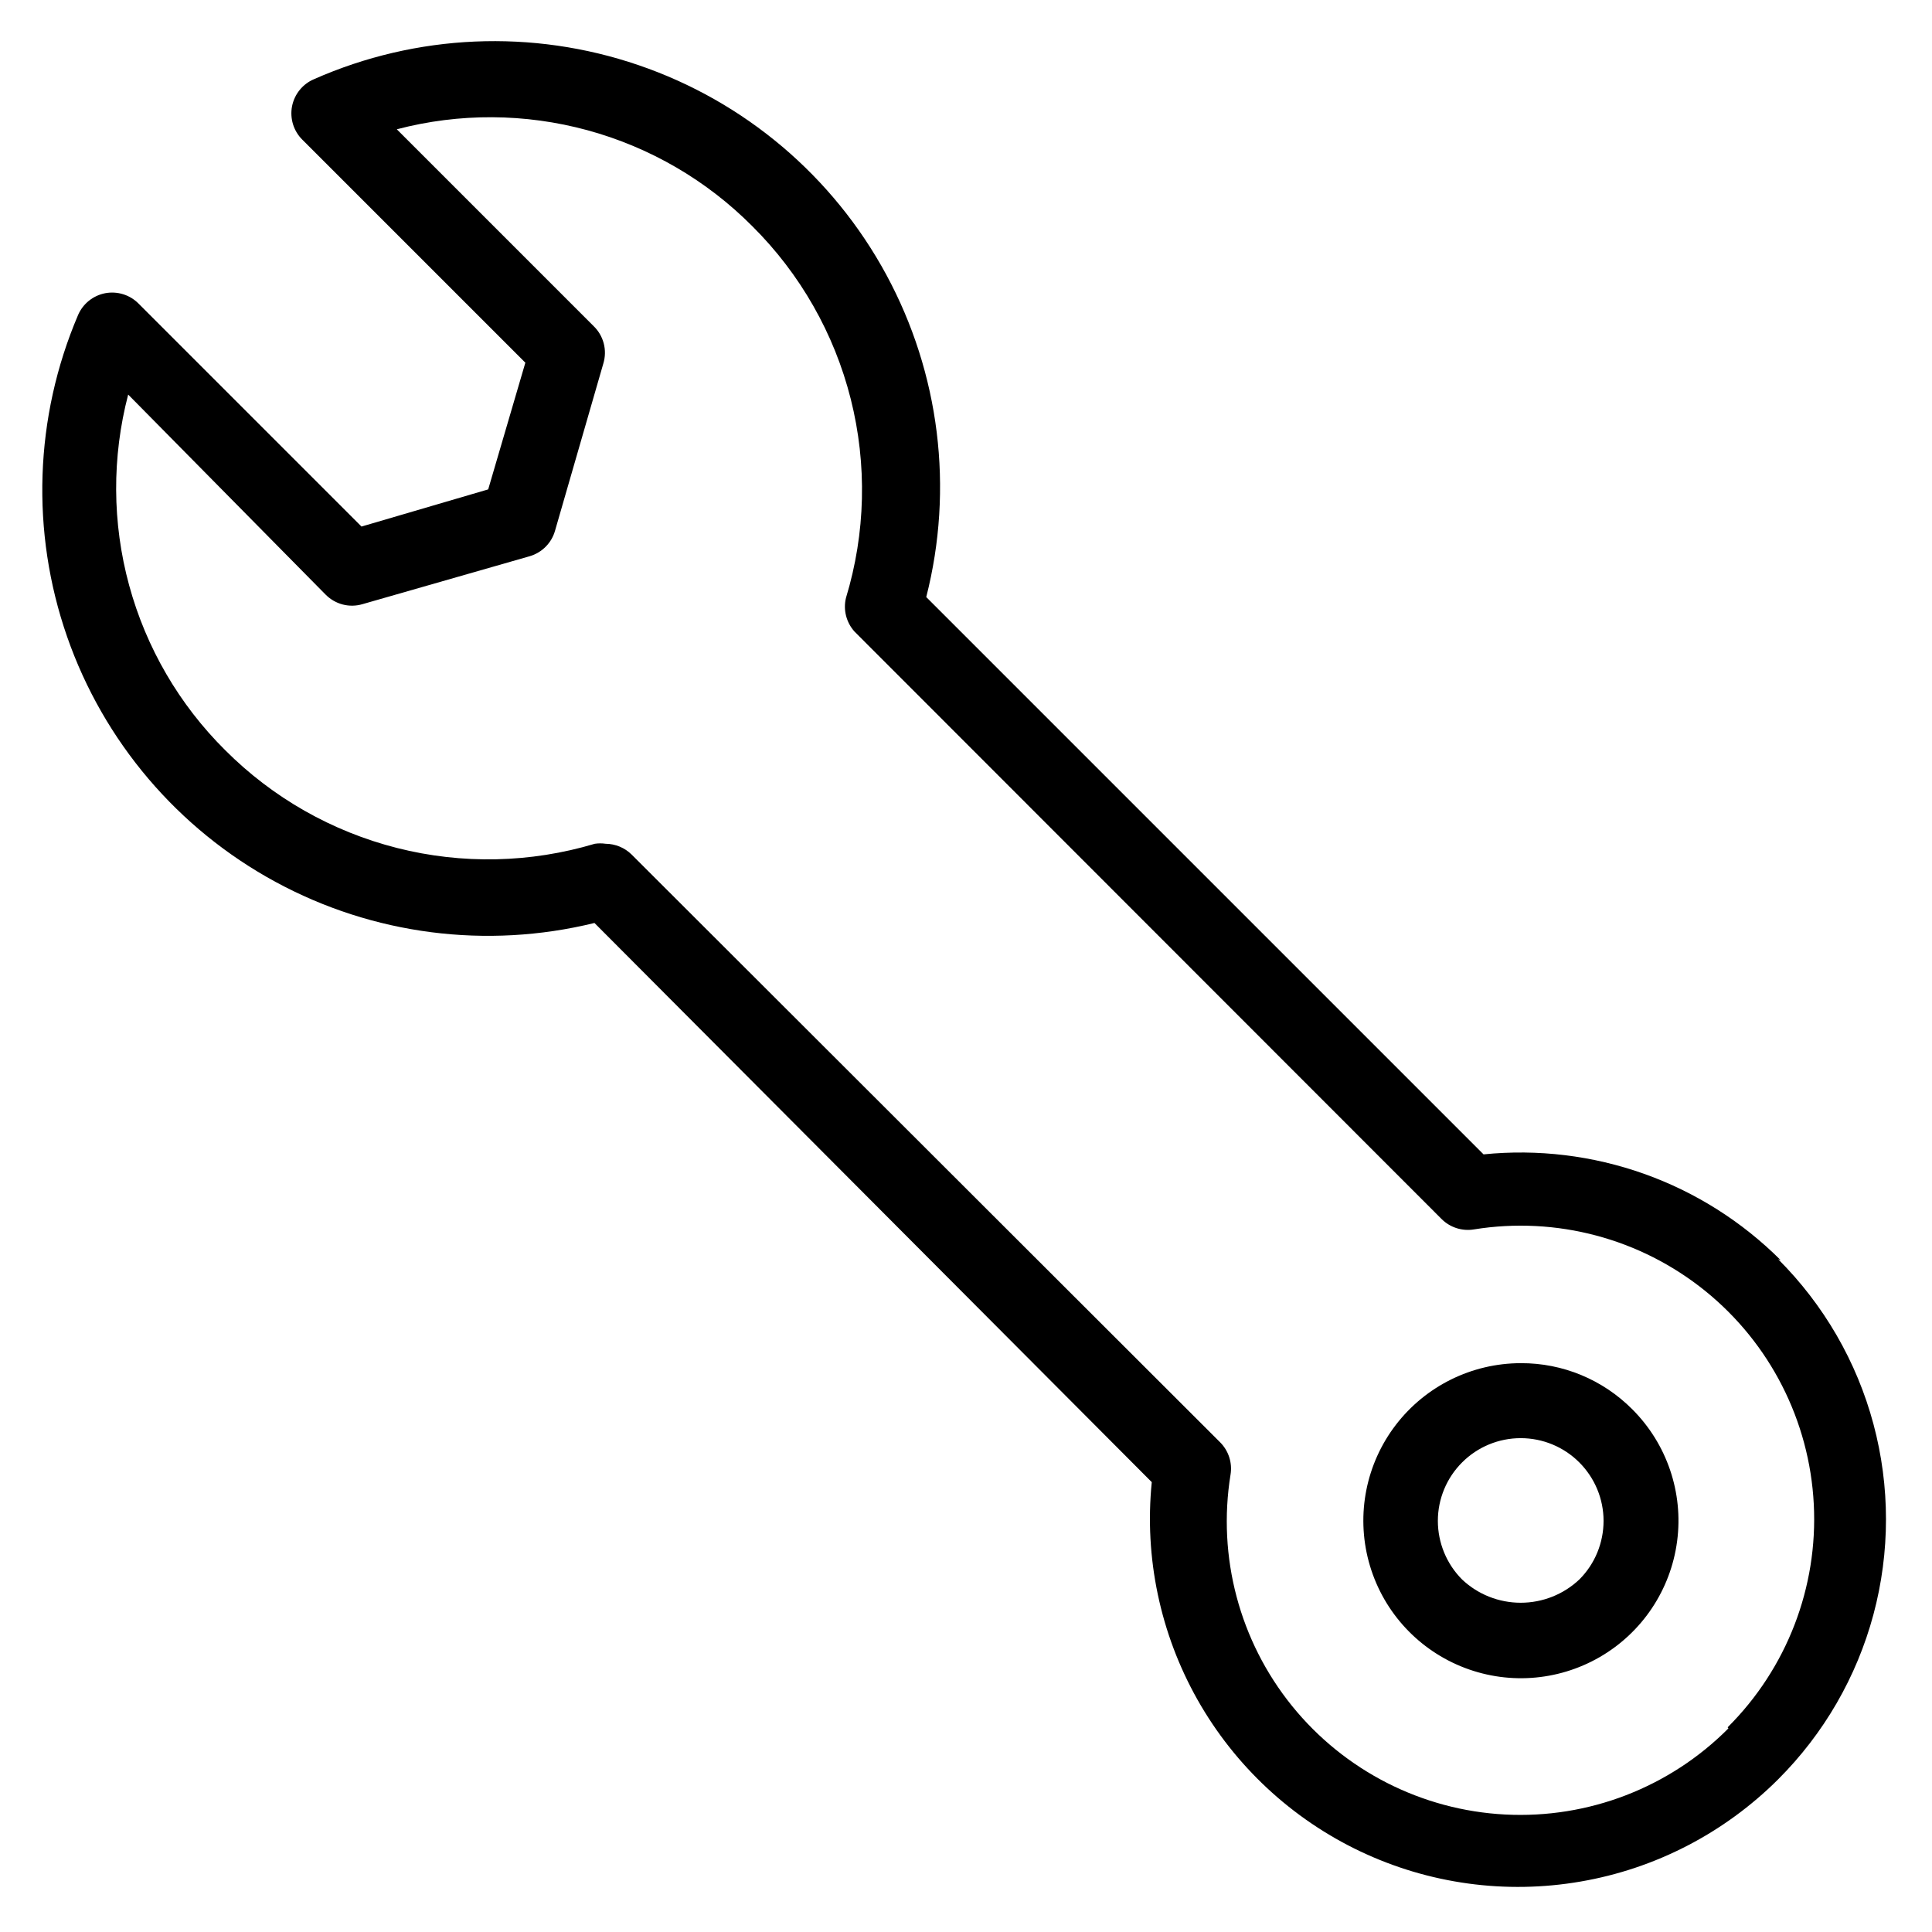 <svg fill="none" height="26" viewBox="0 0 26 26" width="26" xmlns="http://www.w3.org/2000/svg"><path d="m23.965 16.96c-.519-.519-1.148-.917-1.839-1.163-.692-.246-1.43-.336-2.161-.262l-7.5-7.5c.373-1.462.181-3.01-.537-4.337-.718-1.327-1.909-2.335-3.337-2.822-1.428-.488-2.987-.42-4.366.19-.153.065-.263.202-.295.365-.031.164.021.333.14.45l3 3-.5 1.705-1.705.5-3-3c-.117-.119-.286-.171-.45-.14-.163.032-.3.142-.365.295-.586 1.374-.638 2.917-.147 4.327.491 1.41 1.491 2.587 2.803 3.299 1.312.713 2.843.91 4.294.554l7.5 7.525c-.102 1.016.114 2.039.616 2.929.502.889 1.267 1.602 2.19 2.04.923.438 1.959.58 2.965.406 1.007-.173 1.935-.654 2.658-1.375.615-.614 1.058-1.379 1.283-2.219s.225-1.723 0-2.563c-.225-.84-.668-1.605-1.283-2.219zm-.705 6.3c-.791.795-1.883 1.217-3.004 1.159s-2.164-.59-2.869-1.462-1.006-2.004-.827-3.112c.026-.159-.026-.321-.14-.435l-7.92-7.91c-.093-.092-.219-.144-.35-.145-.048-.007-.097-.007-.145 0-.866.259-1.786.279-2.661.057-.876-.222-1.676-.677-2.314-1.317-.618-.613-1.063-1.378-1.292-2.218-.229-.84-.233-1.725-.013-2.567l2.655 2.69c.064.065.144.112.232.135.088.023.181.021.268-.005l2.25-.645c.165-.049.294-.179.34-.345l.65-2.25c.026-.087.028-.18.005-.268-.023-.088-.069-.168-.135-.232l-2.65-2.65c.842-.221 1.727-.216 2.567.013.84.229 1.605.675 2.218 1.292.644.64 1.102 1.444 1.324 2.325.222.881.2 1.806-.064 2.675-.04.161.004.332.115.455l7.9 7.905c.114.114.276.166.435.14 1.108-.179 2.239.122 3.112.827.873.705 1.404 1.748 1.462 2.869.058 1.121-.364 2.213-1.159 3.004zm-2.795-4.915c-.659.001-1.28.308-1.681.831-.401.523-.535 1.203-.364 1.839.171.636.628 1.157 1.238 1.409.609.252 1.3.206 1.871-.124s.955-.906 1.041-1.56c.086-.653-.138-1.31-.604-1.775-.397-.399-.937-.623-1.5-.62zm.79 2.91c-.213.202-.496.314-.79.314s-.577-.112-.79-.314c-.208-.209-.325-.493-.325-.788s.118-.579.327-.787c.209-.209.492-.326.788-.326s.579.117.788.326c.209.209.327.492.327.787s-.116.579-.325.788z" fill="#000"/></svg>